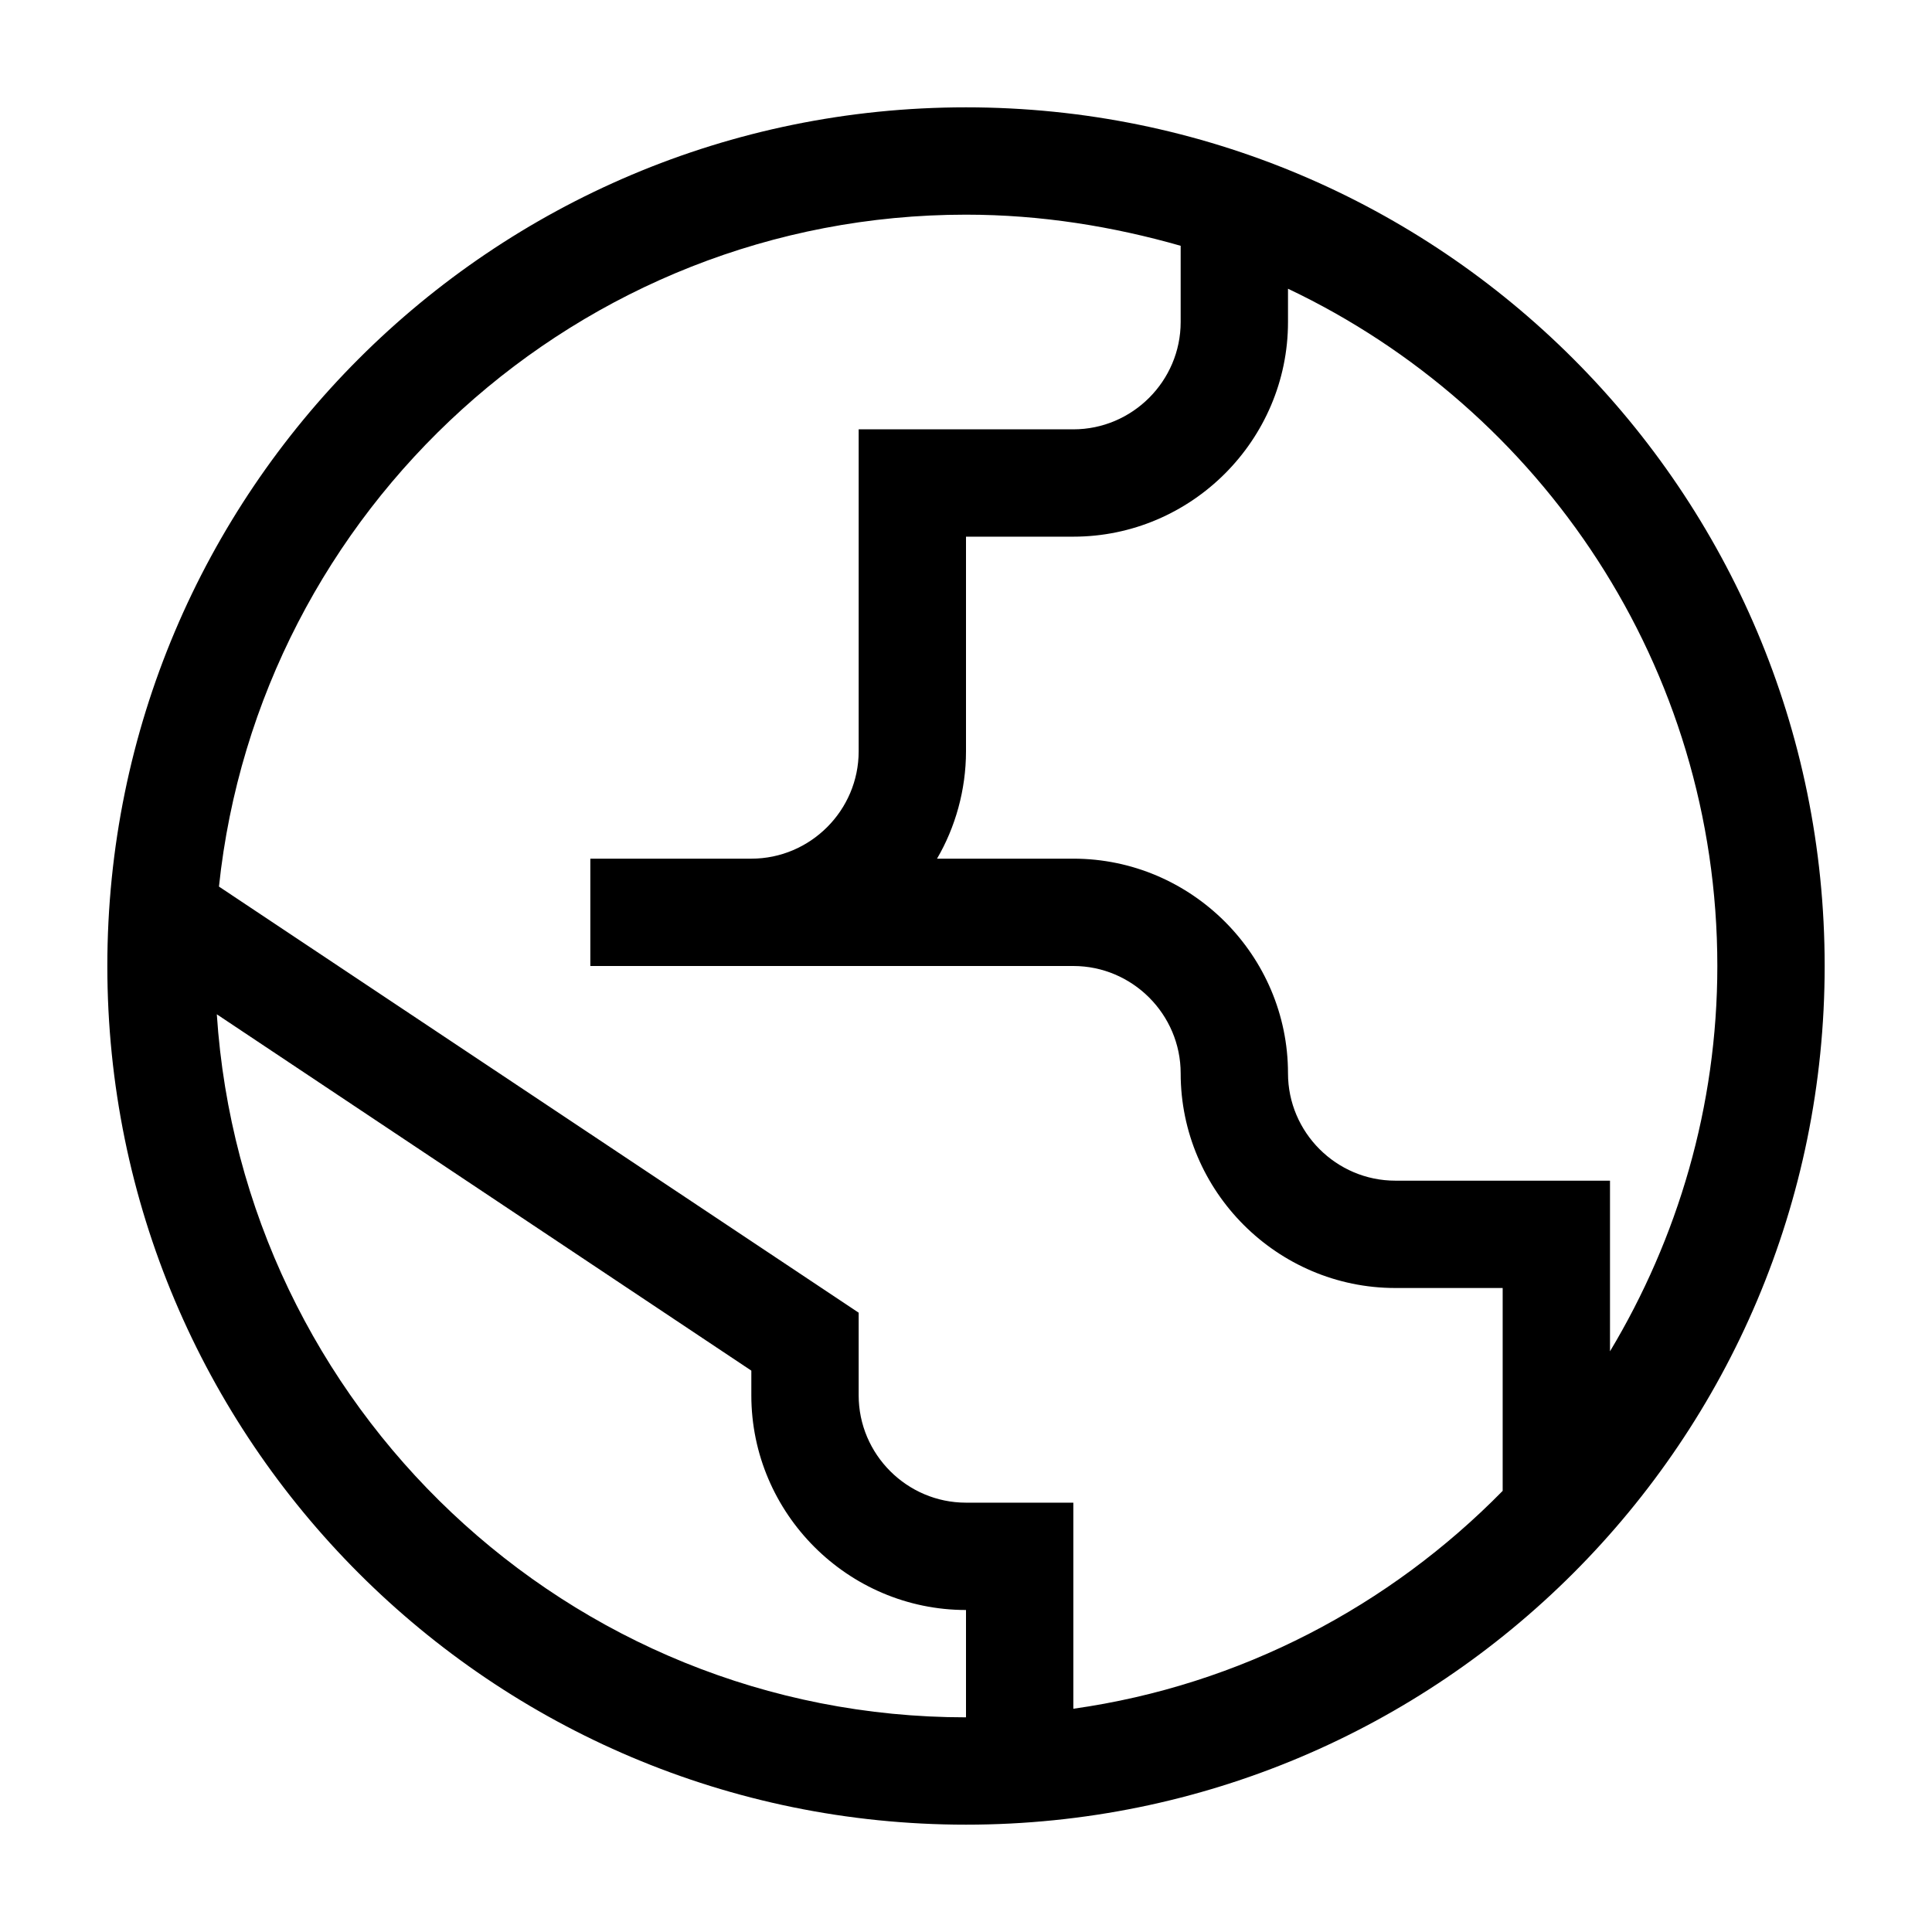 <svg xmlns="http://www.w3.org/2000/svg" height="18" viewBox="0 0 18 18" width="18">
	<path d="M9 1C4.58 1 1 4.58 1 9s3.58 8 8 8 8-3.58 8-8-3.58-8-8-8zm7 8c0 1.31-.37 2.54-1 3.59V11h-2c-.55 0-1-.45-1-1 0-1.1-.9-2-2-2H8.73c.17-.29.27-.64.27-1V5h1c1.1 0 2-.9 2-2v-.31c2.36 1.12 4 3.52 4 6.31zm-13.98.45L7 12.77V13c0 1.1.9 2 2 2v1c-3.71 0-6.74-2.9-6.98-6.55zM10 15.92V14H9c-.55 0-1-.45-1-1v-.77L2.04 8.26C2.41 4.75 5.39 2 9 2c.7 0 1.37.11 2 .29V3c0 .55-.45 1-1 1H8v3c0 .55-.45 1-1 1H5.5v1H10c.55 0 1 .45 1 1 0 1.1.9 2 2 2h1v1.89c-1.05 1.07-2.44 1.81-4 2.03z"></path>
</svg>